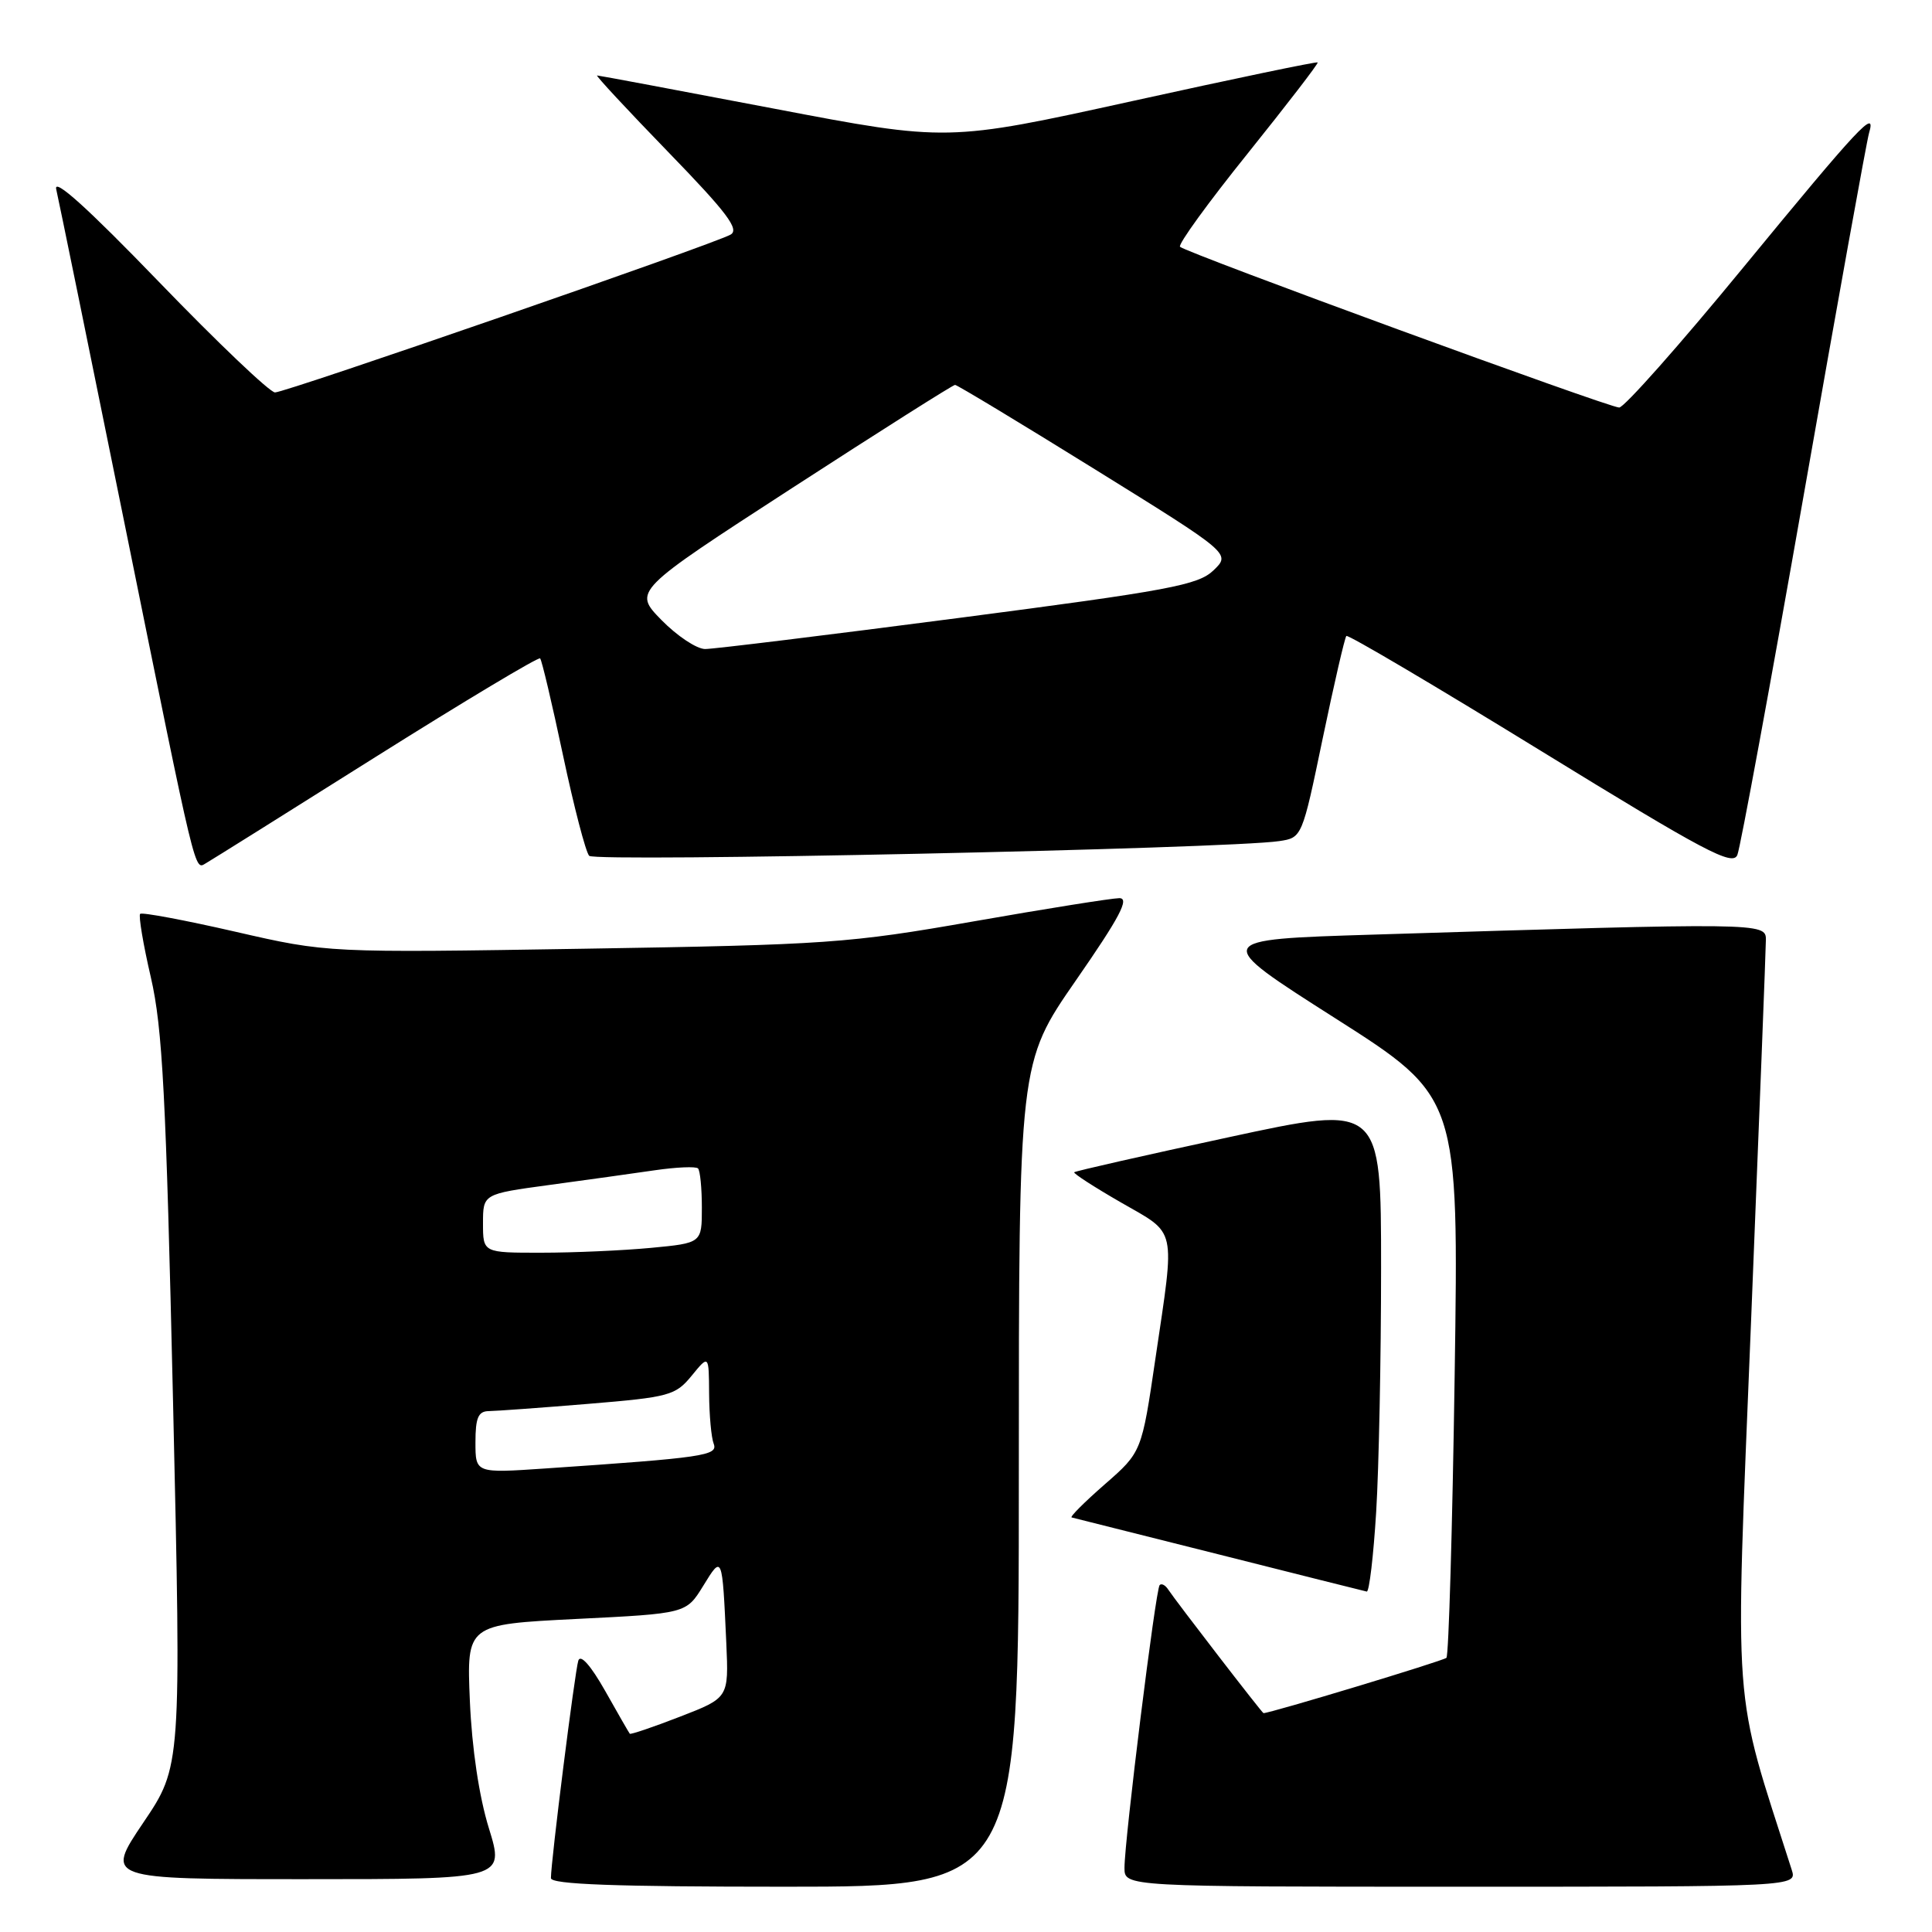 <?xml version="1.0" encoding="UTF-8" standalone="no"?>
<!DOCTYPE svg PUBLIC "-//W3C//DTD SVG 1.1//EN" "http://www.w3.org/Graphics/SVG/1.1/DTD/svg11.dtd" >
<svg xmlns="http://www.w3.org/2000/svg" xmlns:xlink="http://www.w3.org/1999/xlink" version="1.1" viewBox="0 0 256 256">
 <g >
 <path fill="currentColor"
d=" M 135.00 195.41 C 135.00 140.82 135.00 140.82 142.56 129.91 C 148.38 121.52 149.71 119.00 148.31 119.01 C 147.32 119.02 138.62 120.40 129.00 122.09 C 112.46 124.99 109.63 125.19 77.45 125.71 C 43.40 126.26 43.40 126.26 31.20 123.46 C 24.49 121.92 18.81 120.86 18.57 121.09 C 18.34 121.33 18.97 125.12 19.99 129.51 C 21.54 136.23 22.00 145.17 22.93 185.77 C 24.03 234.05 24.03 234.05 18.98 241.52 C 13.94 249.00 13.94 249.00 40.40 249.00 C 66.86 249.00 66.86 249.00 64.78 242.25 C 63.48 238.05 62.53 231.67 62.26 225.38 C 61.83 215.25 61.83 215.25 76.37 214.52 C 90.92 213.80 90.92 213.80 93.17 210.15 C 95.72 206.00 95.70 205.95 96.24 217.74 C 96.56 224.97 96.56 224.97 90.10 227.47 C 86.55 228.85 83.55 229.86 83.45 229.73 C 83.35 229.61 81.87 227.05 80.18 224.04 C 78.27 220.67 76.92 219.15 76.63 220.04 C 76.17 221.48 73.00 246.64 73.00 248.86 C 73.00 249.69 81.50 250.00 104.00 250.00 C 135.00 250.00 135.00 250.00 135.00 195.41 Z  M 237.41 247.75 C 229.49 223.01 229.88 228.20 232.02 175.20 C 233.10 148.42 233.99 125.60 233.99 124.49 C 234.00 122.26 233.21 122.25 182.02 123.84 C 160.55 124.50 160.55 124.50 176.92 134.92 C 193.30 145.35 193.30 145.35 192.75 182.24 C 192.45 202.53 191.96 219.37 191.66 219.67 C 191.26 220.07 168.34 227.00 167.42 227.00 C 167.24 227.00 155.77 212.11 154.80 210.63 C 154.42 210.04 153.91 209.77 153.66 210.03 C 153.13 210.58 149.00 243.82 149.00 247.50 C 149.00 250.00 149.00 250.00 193.57 250.00 C 238.13 250.00 238.13 250.00 237.41 247.75 Z  M 182.35 200.34 C 182.71 194.48 183.00 179.93 183.00 168.01 C 183.00 146.33 183.00 146.33 162.81 150.69 C 151.71 153.08 142.50 155.17 142.34 155.33 C 142.19 155.48 144.97 157.28 148.53 159.33 C 156.01 163.63 155.72 162.29 153.11 179.95 C 151.28 192.41 151.28 192.41 146.39 196.68 C 143.70 199.03 141.72 201.01 142.00 201.07 C 142.28 201.13 151.05 203.34 161.50 205.97 C 171.95 208.61 180.77 210.82 181.10 210.89 C 181.43 210.95 181.99 206.20 182.35 200.34 Z  M 49.83 100.26 C 61.57 92.88 71.35 87.02 71.57 87.24 C 71.79 87.46 73.15 93.23 74.60 100.07 C 76.05 106.91 77.61 112.91 78.07 113.40 C 78.86 114.26 162.76 112.47 169.51 111.45 C 172.52 111.00 172.54 110.96 175.27 97.82 C 176.78 90.58 178.19 84.48 178.40 84.27 C 178.61 84.05 190.20 90.90 204.14 99.47 C 225.97 112.89 229.60 114.81 230.21 113.28 C 230.61 112.30 234.57 90.80 239.02 65.50 C 243.46 40.20 247.35 18.66 247.66 17.62 C 248.65 14.28 246.43 16.66 230.92 35.53 C 222.58 45.69 215.21 54.00 214.55 54.00 C 213.16 54.00 157.17 33.50 156.36 32.70 C 156.06 32.40 160.10 26.83 165.33 20.33 C 170.55 13.82 174.73 8.40 174.60 8.27 C 174.47 8.14 163.38 10.45 149.96 13.41 C 125.54 18.78 125.54 18.78 102.54 14.39 C 89.89 11.98 79.35 10.00 79.12 10.00 C 78.89 10.00 83.12 14.55 88.52 20.12 C 96.34 28.18 98.02 30.41 96.80 31.09 C 94.49 32.39 37.86 52.00 36.44 52.00 C 35.76 52.00 28.83 45.40 21.04 37.33 C 11.58 27.53 7.07 23.47 7.45 25.08 C 7.76 26.41 11.85 46.40 16.53 69.50 C 26.18 117.09 25.74 115.26 27.32 114.36 C 27.97 113.99 38.10 107.65 49.83 100.26 Z  M 63.00 191.11 C 63.00 187.87 63.37 187.00 64.75 186.98 C 65.71 186.97 71.64 186.54 77.93 186.02 C 88.70 185.13 89.50 184.91 91.65 182.29 C 93.93 179.50 93.93 179.50 93.96 184.67 C 93.98 187.51 94.25 190.50 94.57 191.31 C 95.16 192.87 93.29 193.15 72.25 194.58 C 63.00 195.21 63.00 195.21 63.00 191.11 Z  M 64.00 162.10 C 64.00 158.21 64.00 158.21 72.75 157.02 C 77.56 156.37 83.86 155.49 86.74 155.07 C 89.62 154.65 92.20 154.54 92.49 154.82 C 92.77 155.10 93.00 157.44 93.00 160.02 C 93.00 164.71 93.00 164.71 86.25 165.35 C 82.54 165.70 76.01 165.99 71.75 165.99 C 64.00 166.00 64.00 166.00 64.00 162.10 Z  M 87.65 82.16 C 83.90 78.32 83.90 78.32 104.97 64.66 C 116.56 57.15 126.27 51.00 126.55 51.00 C 126.82 51.00 135.16 56.03 145.07 62.18 C 163.09 73.36 163.09 73.36 160.80 75.57 C 158.76 77.53 154.98 78.24 126.98 81.89 C 109.65 84.15 94.55 86.00 93.44 86.00 C 92.32 86.00 89.72 84.27 87.65 82.16 Z "/>
</g>
</svg>